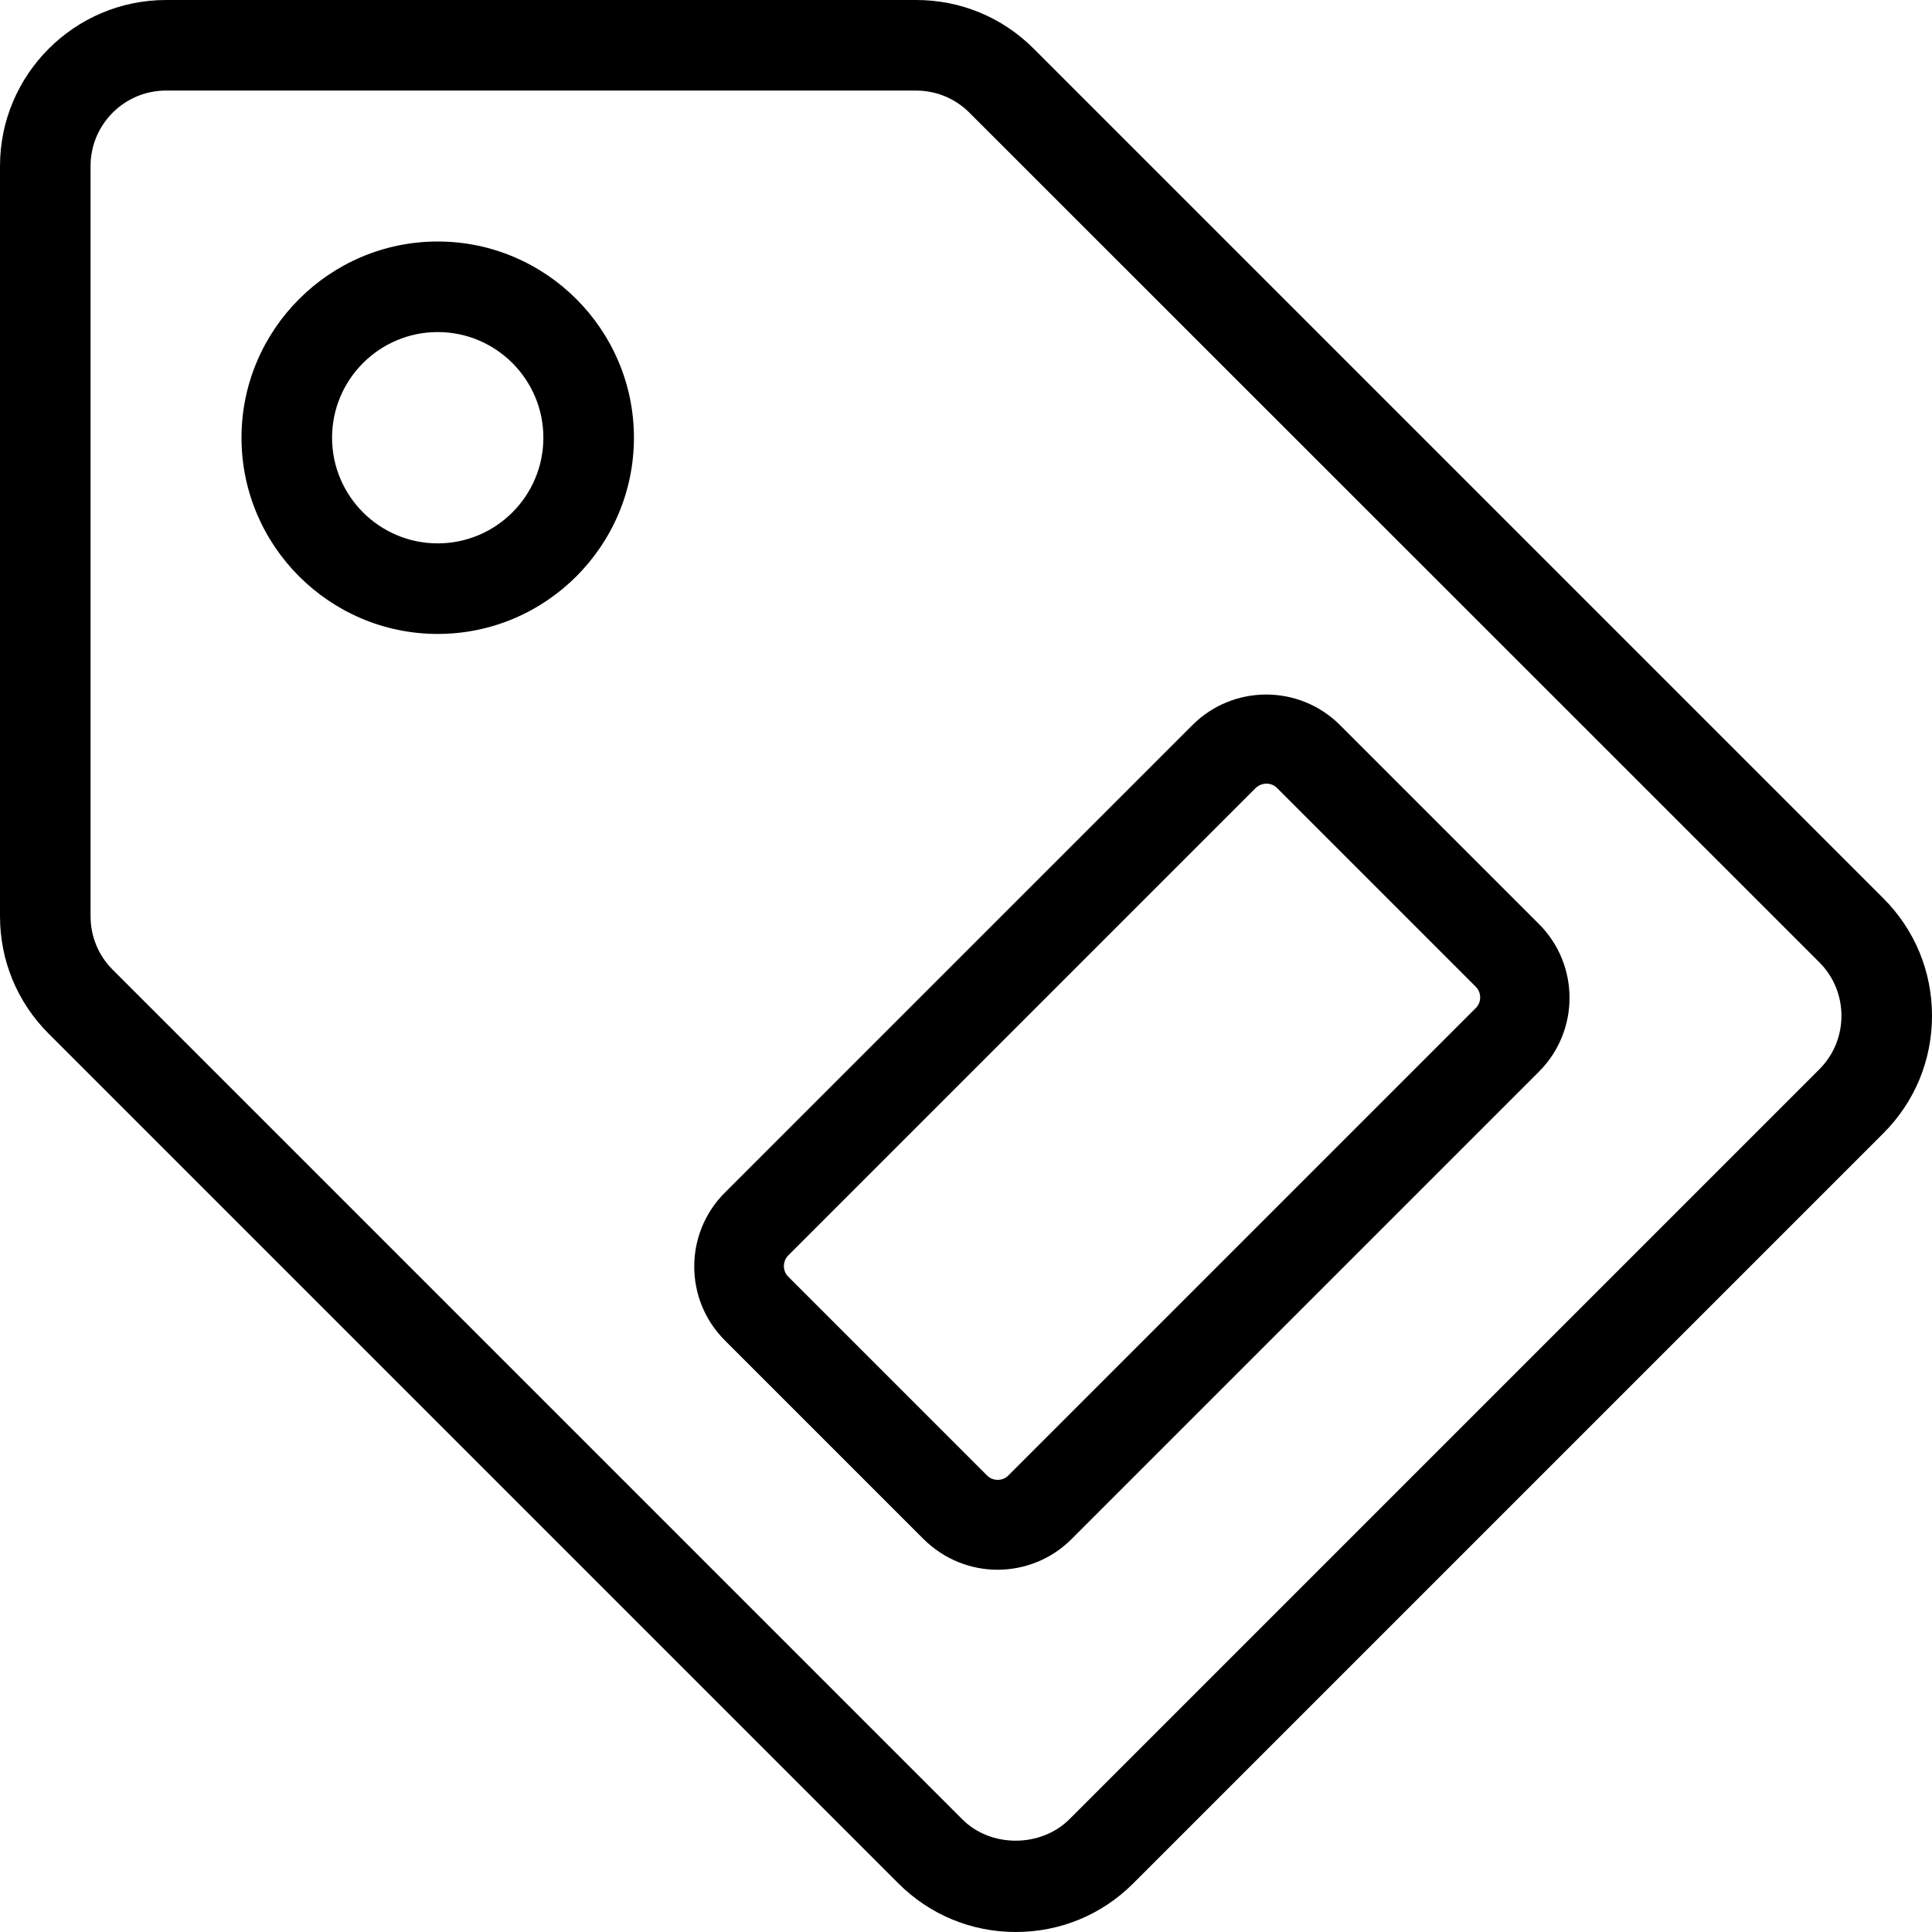 <svg width="64" height="64" viewBox="0 0 64 64" fill="none" xmlns="http://www.w3.org/2000/svg">
<path fill-rule="evenodd" clip-rule="evenodd" d="M33.65 64C32.18 64 30.8 63.43 29.76 62.39L1.61 34.24C0.57 33.2 0 31.82 0 30.35V5.5C0 2.47 2.47 0 5.5 0H30.35C31.82 0 33.2 0.57 34.24 1.61L62.39 29.76C63.43 30.8 64 32.18 64 33.65C64 35.12 63.43 36.5 62.39 37.54L37.54 62.39C36.5 63.43 35.12 64 33.65 64ZM5.5 3C4.12 3 3 4.12 3 5.5V30.35C3 31.02 3.26 31.65 3.73 32.12L31.88 60.27C32.82 61.21 34.47 61.21 35.42 60.27L60.27 35.42C60.74 34.95 61 34.32 61 33.65C61 32.98 60.74 32.35 60.27 31.88L32.11 3.73C31.64 3.26 31.01 3 30.34 3H5.5ZM14.5 21C10.92 21 8 18.08 8 14.5C8 10.92 10.92 8 14.5 8C18.08 8 21 10.92 21 14.5C21 18.08 18.08 21 14.5 21ZM14.5 11C12.57 11 11 12.57 11 14.5C11 16.43 12.57 18 14.5 18C16.43 18 18 16.43 18 14.5C18 12.57 16.43 11 14.5 11ZM30.6 50.99C31.279 51.659 32.157 51.999 33.045 52C33.043 52 33.042 52 33.04 52H33.05C33.048 52 33.047 52 33.045 52C33.933 51.999 34.821 51.659 35.49 50.99L50.98 35.5C52.33 34.15 52.33 31.96 50.98 30.61L44.39 24.02C43.04 22.67 40.85 22.67 39.5 24.02L24.01 39.51C22.66 40.86 22.66 43.05 24.01 44.4L30.6 50.99ZM41.6 26.1C41.7 26.01 41.82 25.96 41.95 25.96C42.08 25.96 42.2 26 42.3 26.1L48.89 32.69C49.08 32.88 49.08 33.2 48.89 33.39L33.4 48.88C33.21 49.07 32.89 49.07 32.7 48.88L26.11 42.29C25.92 42.1 25.92 41.78 26.11 41.59L41.6 26.1Z" fill="black"/>
</svg>

